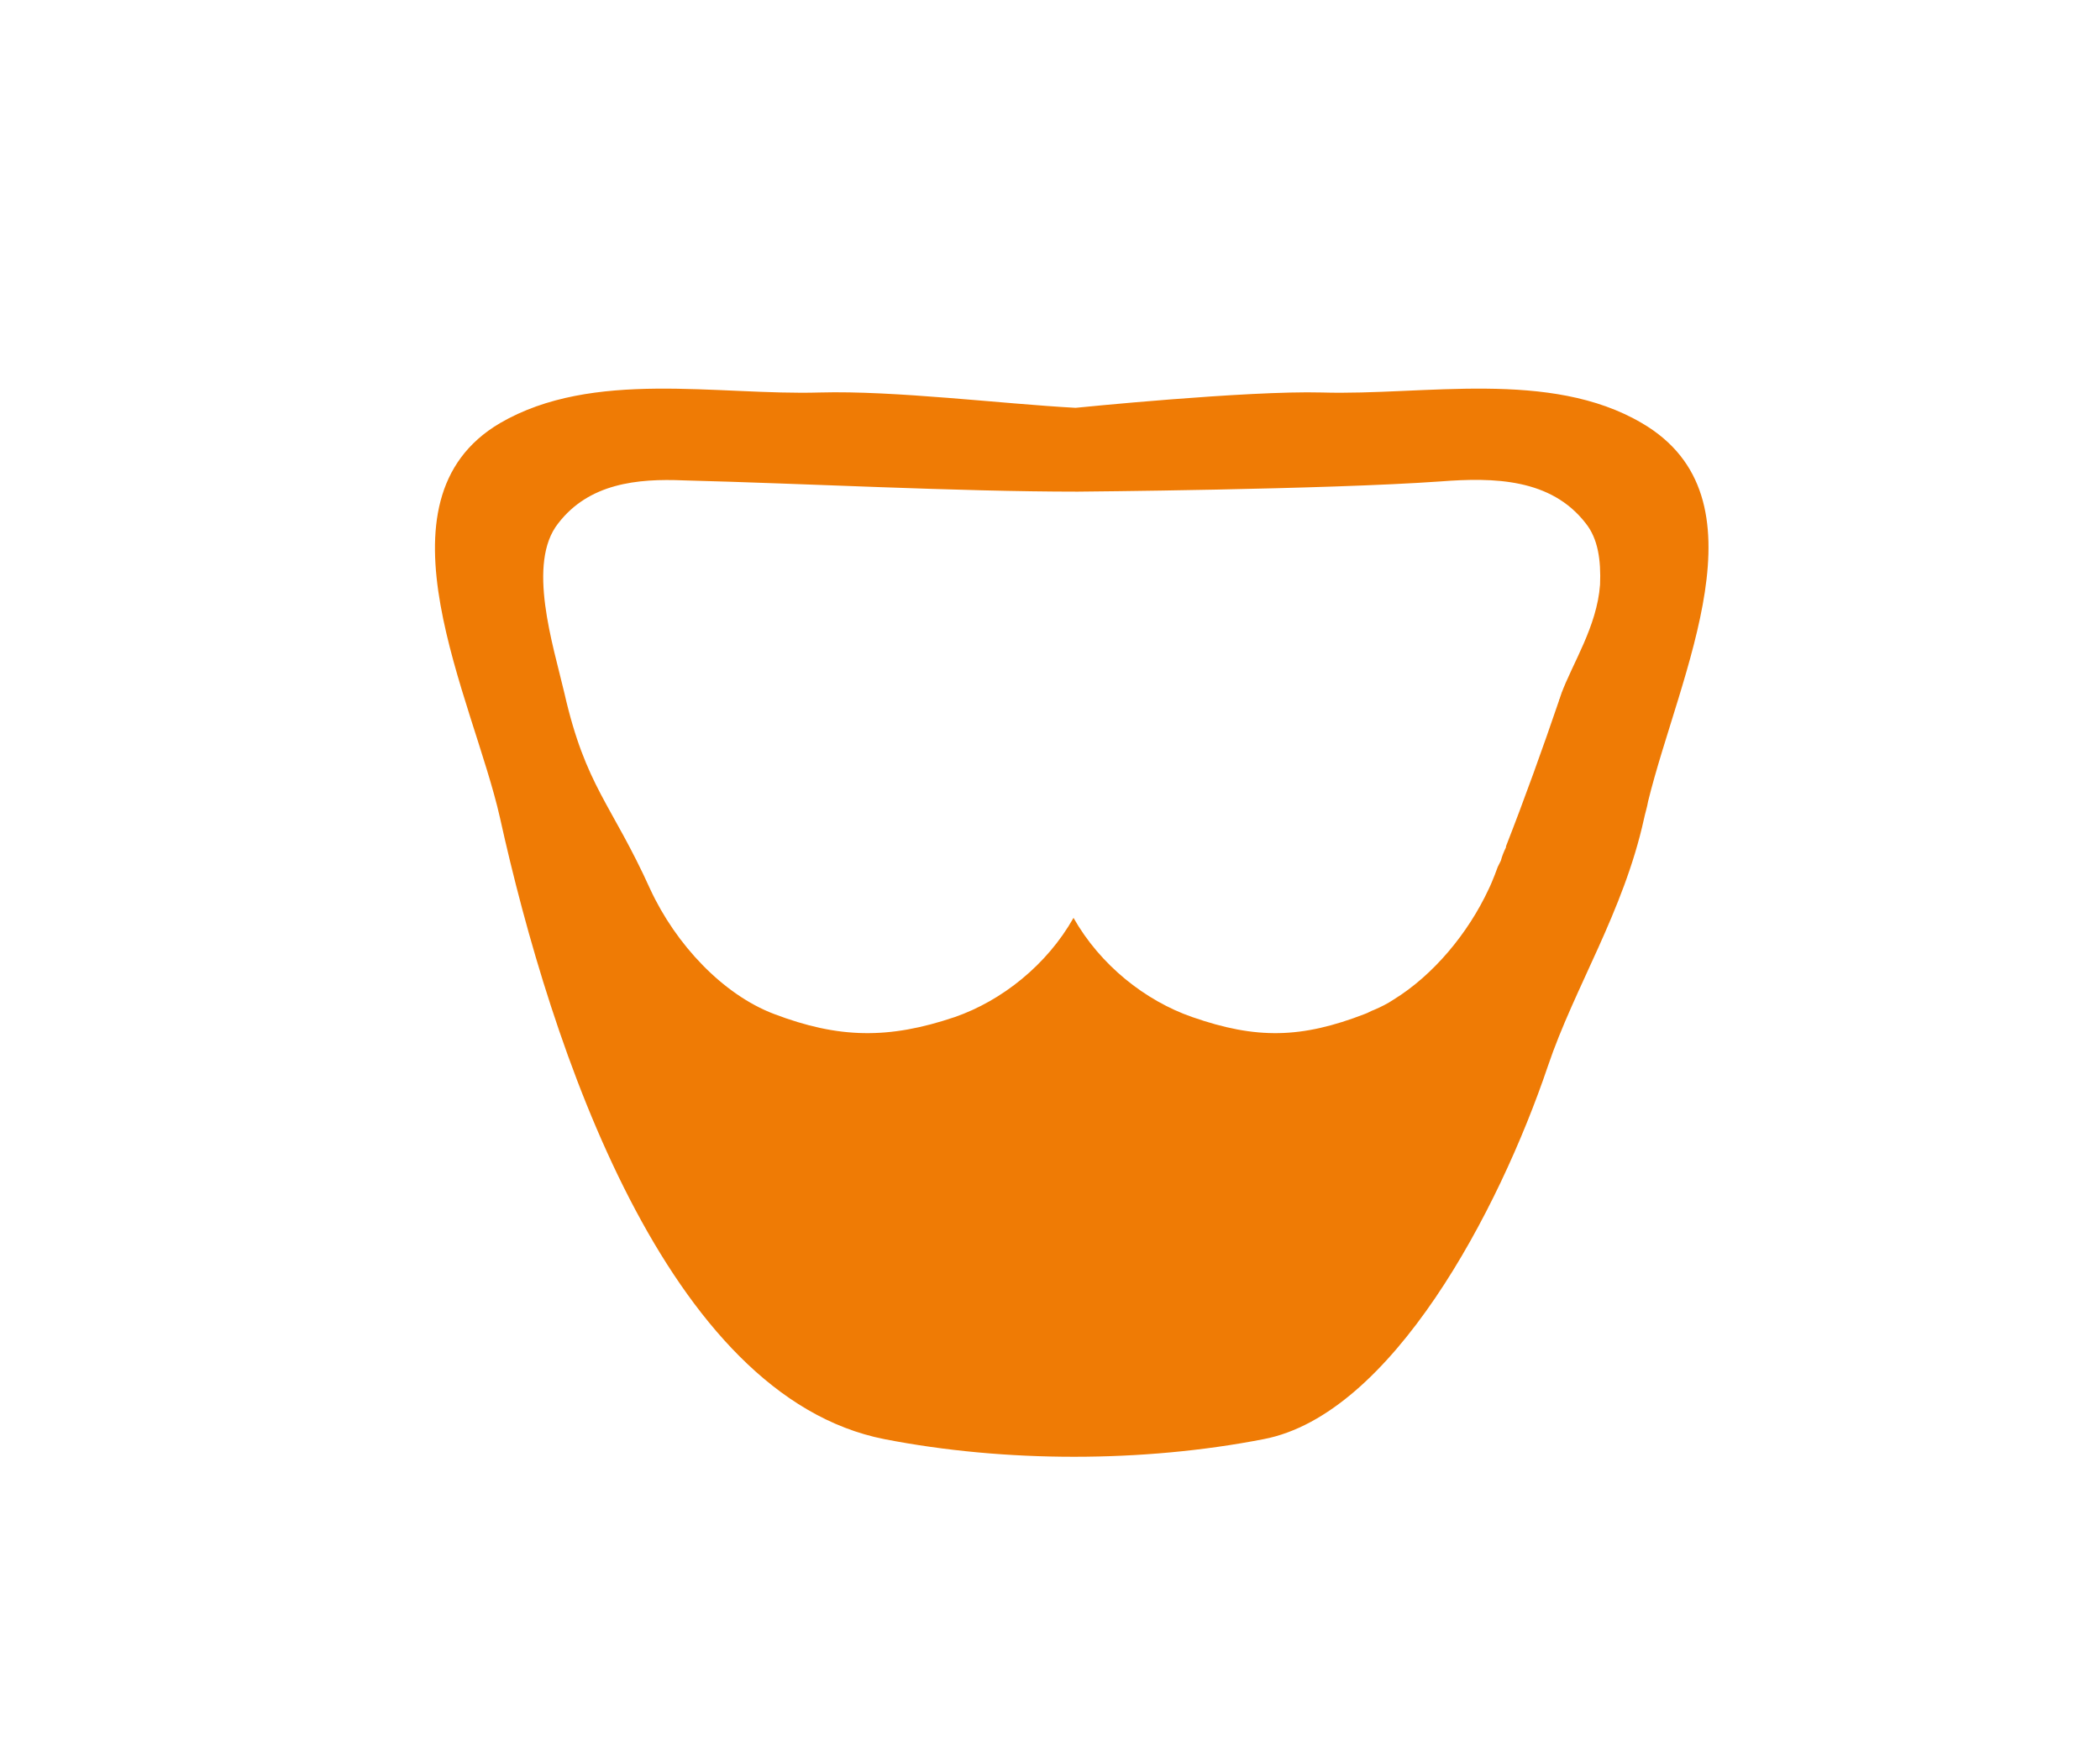 <?xml version="1.0" encoding="utf-8"?>
<!-- Generator: Adobe Illustrator 19.0.0, SVG Export Plug-In . SVG Version: 6.00 Build 0)  -->
<svg version="1.1" id="Layer_1" xmlns="http://www.w3.org/2000/svg" xmlns:xlink="http://www.w3.org/1999/xlink" x="0px" y="0px"
	 viewBox="0 0 205.4 172.3" style="enable-background:new 0 0 205.4 172.3;" xml:space="preserve">
<style type="text/css">
	.st0{fill:#EF7B05;}
</style>
<g id="XMLID_322_">
	<path id="XMLID_606_" class="st0" d="M152.9,67.6c0,0.1-0.1,0.1-0.1,0.3c0,0.1,0,0.1-0.1,0.2c0,0.1-0.1,0.1-0.1,0.2
		C152.8,67.8,152.8,67.7,152.9,67.6z"/>
	<path id="XMLID_635_" class="st0" d="M160.6,41.4c-9-5.3-21.3-2.7-31.3-3c-7.3-0.2-24.1,1.5-24.1,1.5c-7.3-0.4-17.7-1.7-25-1.5
		c-10,0.3-22.2-2.3-31.3,3C36,49,46.3,68.4,48.9,80c5,22.6,16.3,56.6,37.6,60.8c11.8,2.3,25.3,2.3,37.1,0
		c12.5-2.4,23-22.3,27.8-36.5c2.6-7.7,7.4-15.1,9.4-24.2c0.1-0.5,0.3-1.1,0.4-1.7C164.3,65.8,173.1,48.7,160.6,41.4z M156.5,57.2
		c-0.3,4.1-2.7,7.7-3.8,10.7c0-0.1,0.1-0.2,0.1-0.3c0,0.1-0.1,0.3-0.2,0.6c0,0.1-0.1,0.2-0.1,0.3c-1.6,4.7-3.4,9.7-5.2,14.3
		c0,0,0,0.1,0,0.1c-0.2,0.4-0.4,0.9-0.5,1.3c-0.1,0.2-0.2,0.4-0.3,0.6c-0.1,0.3-0.2,0.5-0.3,0.8c-0.2,0.5-0.4,1-0.6,1.4
		c-2,4.3-5.4,8.4-9.3,10.8c-0.6,0.4-1.2,0.7-1.9,1c-0.3,0.1-0.6,0.3-0.9,0.4c-6.2,2.4-10.6,2.5-16.9,0.3c-4.6-1.6-9-5.1-11.6-9.7
		c-2.6,4.6-7,8.1-11.6,9.7c-6.5,2.2-11.4,2.1-17.7-0.3c-5-1.9-9.6-6.8-12.1-12.2c-3.8-8.4-6.3-10-8.4-19.2
		c-1.1-4.7-3.7-12.7-0.6-16.6c3-3.9,7.7-4.4,12.3-4.2c11.8,0.3,26.7,1.1,38.5,1.1c0,0,24.3-0.2,35.5-1c5.2-0.4,10.8-0.3,14.2,4.1
		C156.3,52.7,156.6,54.8,156.5,57.2z"/>
	<path id="XMLID_615_" class="st0" d="M152.9,67.6c0,0.1-0.1,0.1-0.1,0.3c0,0.1,0,0.1-0.1,0.2c-0.1,0.2-0.1,0.4-0.2,0.6
		c0,0,0-0.1,0-0.1c0-0.1,0.1-0.2,0.1-0.3C152.8,67.8,152.8,67.7,152.9,67.6z"/>
</g>
</svg>
